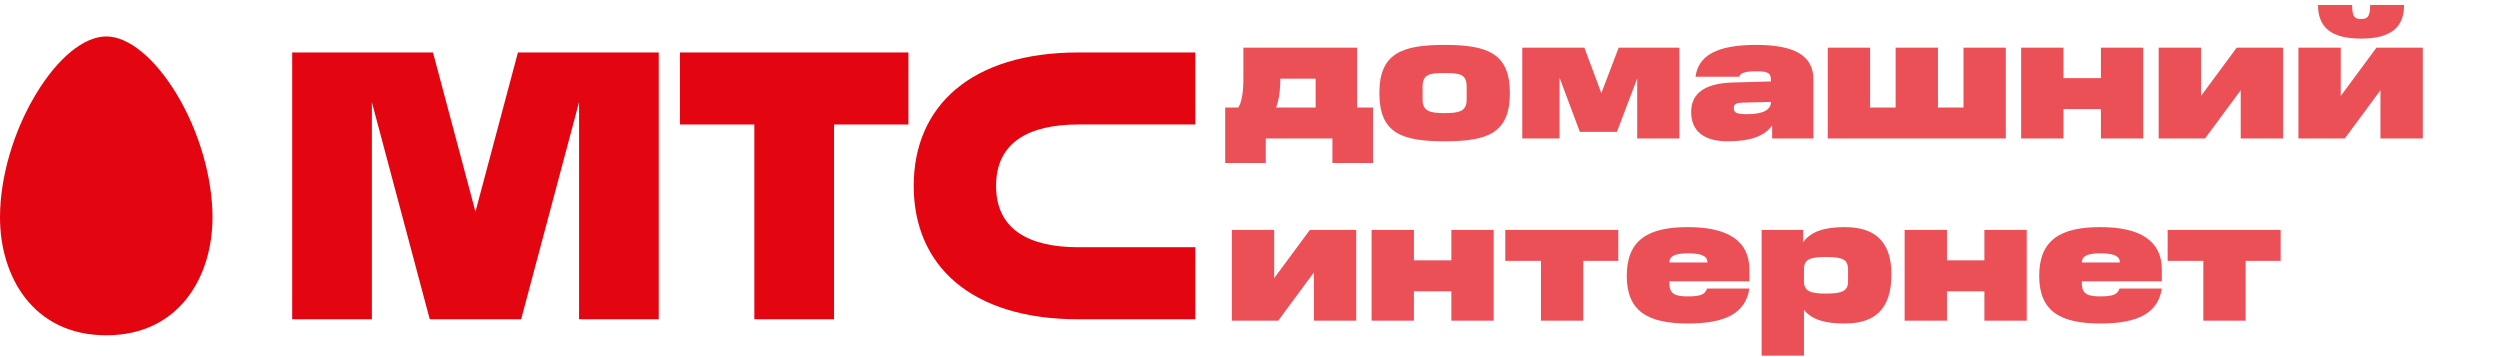 <svg width="343" height="49" viewBox="0 0 343 49" fill="none" xmlns="http://www.w3.org/2000/svg">
<path fill-rule="evenodd" clip-rule="evenodd" d="M0 29.828C0 37.88 4.5 46 14.578 46C24.646 46 29.155 37.88 29.155 29.828C29.155 24.328 27.306 17.994 24.22 12.879C21.218 7.938 17.612 5 14.578 5C11.535 5 7.927 7.938 4.951 12.879C1.85 17.994 0 24.328 0 29.828Z" fill="#E30611"/>
<path fill-rule="evenodd" clip-rule="evenodd" d="M103.495 17.081H93.291V7.197H124.633V17.081H114.429V43.804H103.495V17.081Z" fill="#E30611"/>
<path fill-rule="evenodd" clip-rule="evenodd" d="M147.96 17.081H163.996V7.197H147.962C133.227 7.197 125.361 14.555 125.361 25.501C125.361 36.447 133.227 43.805 147.962 43.805H163.996V33.92H147.96C141.143 33.92 136.659 31.473 136.659 25.501C136.659 19.529 141.143 17.081 147.96 17.081Z" fill="#E30611"/>
<path fill-rule="evenodd" clip-rule="evenodd" d="M65.232 29.048L71.06 7.197H90.38V43.805H79.447V14.009L71.499 43.805H58.964L51.021 14.028L51.021 43.805H40.088V7.197H59.403L65.232 29.048Z" fill="#E30611"/>
<path d="M168.096 22.36H173.664V19H182.808V22.36H188.376V14.752H186.192V6.544H170.592V10.72C170.592 12.712 170.352 14.056 169.896 14.752H168.096V22.36ZM180.504 10.792V14.752H175.08C175.344 14.08 175.656 12.832 175.656 10.96V10.792H180.504ZM198.203 19.384C204.107 19.384 207.155 18.28 207.155 12.76C207.155 7.336 204.107 6.16 198.203 6.16C192.299 6.16 189.251 7.336 189.251 12.76C189.251 18.28 192.299 19.384 198.203 19.384ZM198.203 15.52C196.187 15.52 195.179 15.256 195.179 13.672V11.896C195.179 10.144 196.187 10.024 198.203 10.024C200.243 10.024 201.227 10.144 201.227 11.896V13.648C201.227 15.256 200.243 15.52 198.203 15.52ZM217.376 6.544H208.856V19H213.968V10.648L216.752 18.088H221.84L224.624 10.768V19H230.408V6.544H222.08L219.704 12.784L217.376 6.544ZM232.026 15.352C232.026 17.968 233.754 19.384 236.994 19.384C240.474 19.384 242.226 18.52 243.138 17.2V19H248.802V10.912C248.802 7.6 246.162 6.16 240.93 6.16C235.554 6.16 233.01 7.624 232.626 10.528H238.602C238.794 10.048 239.274 9.784 240.93 9.784C242.346 9.784 242.97 9.904 242.97 10.936V11.176L237.69 11.32C233.802 11.44 232.026 12.88 232.026 15.352ZM239.73 15.664C238.314 15.664 237.882 15.496 237.882 14.848V14.752C237.882 14.248 238.29 14.104 239.082 14.08L242.97 13.984V14.008C242.97 15.088 241.842 15.664 239.73 15.664ZM275.199 6.544H269.391V14.752H265.887V6.544H260.079V14.752H256.575V6.544H250.767V19H275.199V6.544ZM294.053 19V6.544H288.245V10.72H283.109V6.544H277.301V19H283.109V14.968H288.245V19H294.053ZM313.234 19V6.544H306.874L301.978 13.168V6.544H296.17V19H302.53L307.426 12.376V19H313.234ZM332.408 19V6.544H326.048L321.152 13.168V6.544H315.344V19H321.704L326.6 12.376V19H332.408ZM325.184 0.688C325.184 2.32 324.8 2.608 323.936 2.608C323.072 2.608 322.712 2.32 322.712 0.688H318.032C318.032 3.808 319.904 5.296 323.936 5.296C327.968 5.296 329.84 3.808 329.84 0.688H325.184ZM186.072 44V31.544H179.712L174.816 38.168V31.544H169.008V44H175.368L180.264 37.376V44H186.072ZM204.934 44V31.544H199.126V35.72H193.99V31.544H188.182V44H193.99V39.968H199.126V44H204.934ZM222.028 35.792V31.544H206.524V35.792H211.42V44H217.228V35.792H222.028ZM231.593 40.664C229.985 40.664 229.049 40.424 229.049 38.936V38.6H240.017V36.968C240.017 33.008 236.993 31.16 231.593 31.16C226.169 31.16 223.193 32.864 223.193 37.856C223.193 42.752 226.145 44.384 231.593 44.384C236.657 44.384 239.489 43.016 240.017 39.584H234.209C233.945 40.4 233.321 40.664 231.593 40.664ZM234.257 36.008H229.049V35.984C229.049 35.048 229.985 34.76 231.593 34.76C233.249 34.76 234.257 35.048 234.257 35.984V36.008ZM247.505 48.8V42.512C248.585 43.88 250.433 44.384 253.097 44.384C257.009 44.384 259.505 42.632 259.505 37.64C259.505 32.912 256.985 31.16 253.121 31.16C250.337 31.16 248.465 31.736 247.385 33.248V31.544H241.697V48.8H247.505ZM250.529 40.28C248.321 40.28 247.505 39.92 247.505 38.6V36.8C247.577 35.552 248.369 35.264 250.577 35.264C252.761 35.264 253.553 35.576 253.553 36.992V38.6C253.553 39.92 252.761 40.28 250.529 40.28ZM278.068 44V31.544H272.26V35.72H267.124V31.544H261.316V44H267.124V39.968H272.26V44H278.068ZM288.178 40.664C286.57 40.664 285.634 40.424 285.634 38.936V38.6H296.602V36.968C296.602 33.008 293.578 31.16 288.178 31.16C282.754 31.16 279.778 32.864 279.778 37.856C279.778 42.752 282.73 44.384 288.178 44.384C293.242 44.384 296.074 43.016 296.602 39.584H290.794C290.53 40.4 289.906 40.664 288.178 40.664ZM290.842 36.008H285.634V35.984C285.634 35.048 286.57 34.76 288.178 34.76C289.834 34.76 290.842 35.048 290.842 35.984V36.008ZM312.906 35.792V31.544H297.402V35.792H302.298V44H308.106V35.792H312.906Z" fill="#E30611" fill-opacity="0.7"/>
</svg>
